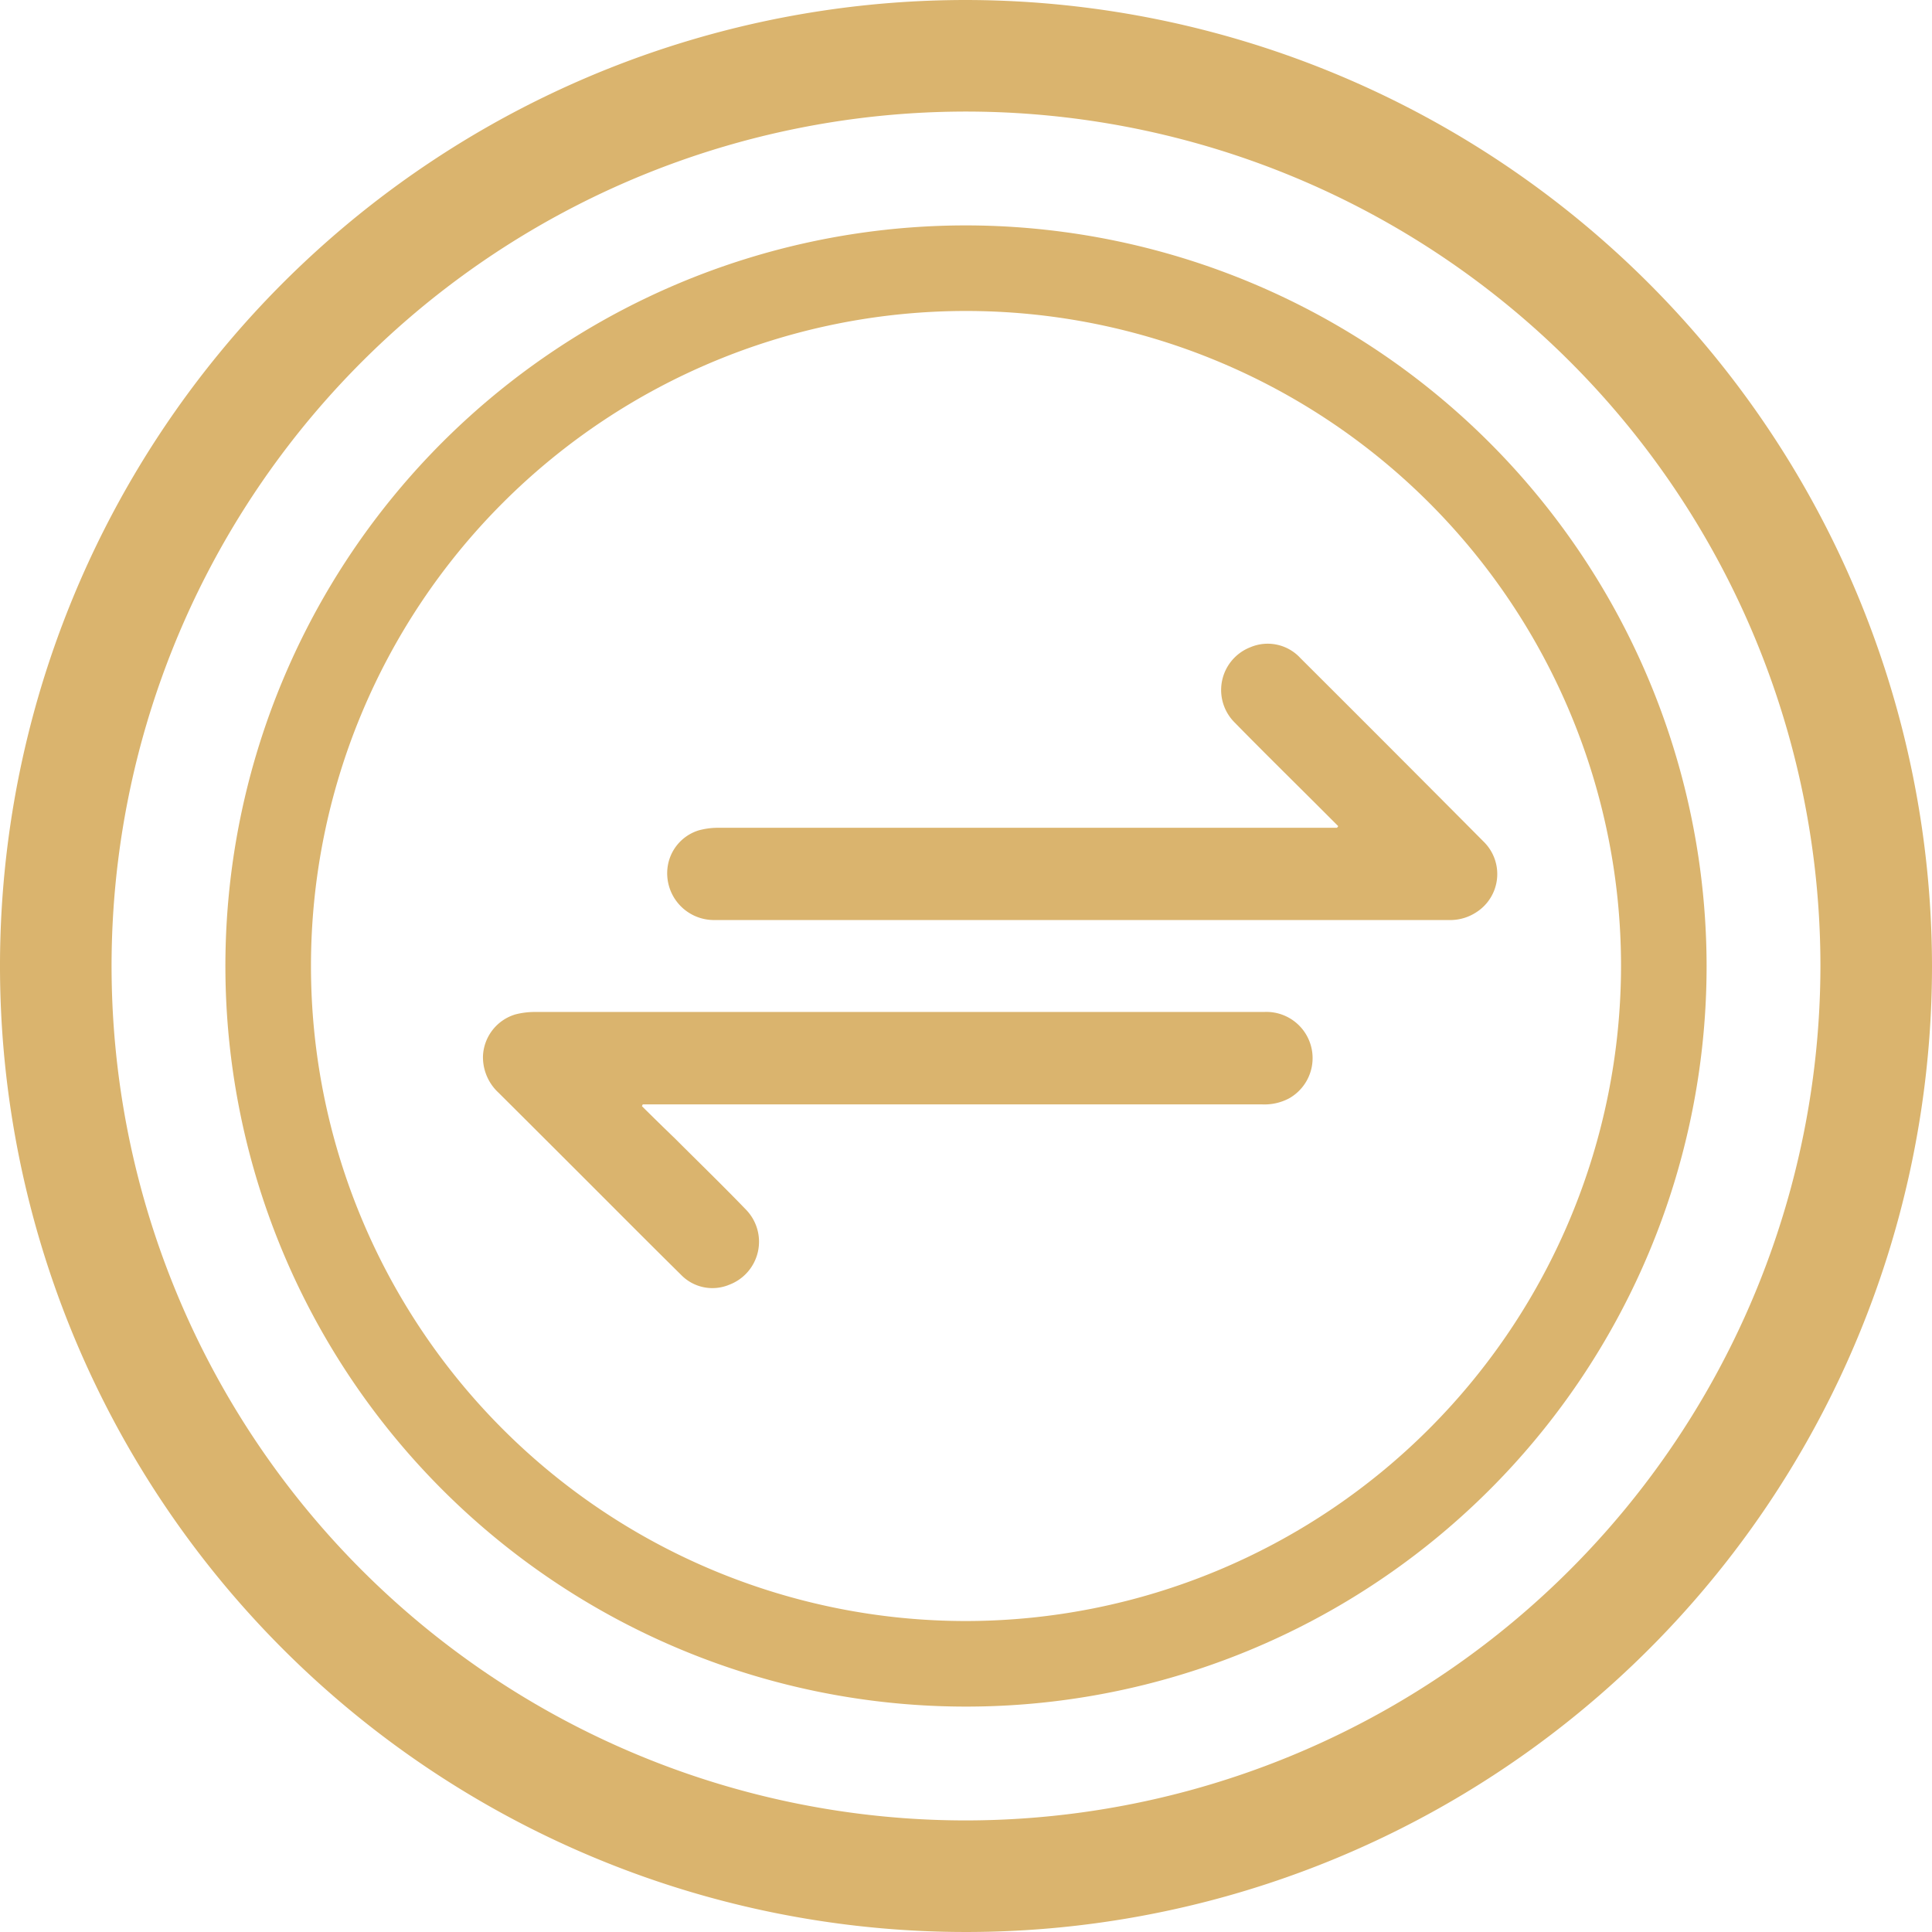 <svg xmlns="http://www.w3.org/2000/svg" xmlns:xlink="http://www.w3.org/1999/xlink" width="24" height="24" viewBox="0 0 24 24">
  <defs>
    <clipPath id="clip-path">
      <rect id="Rectangle_810" data-name="Rectangle 810" width="24" height="24" transform="translate(59 230)" fill="#dab46e"/>
    </clipPath>
  </defs>
  <g id="Mask_Group_79" data-name="Mask Group 79" transform="translate(-59 -230)" clip-path="url(#clip-path)">
    <g id="direction" transform="translate(59 230)">
      <g id="Group_4647" data-name="Group 4647">
        <path id="Path_1969" data-name="Path 1969" d="M12,0A12,12,0,1,0,24,12,12.014,12.014,0,0,0,12,0Zm0,22.614A10.614,10.614,0,1,1,22.614,12,10.626,10.626,0,0,1,12,22.614Z" fill="#dab46e"/>
        <g id="Group_4646" data-name="Group 4646" transform="translate(-967.372 -301.106)">
          <path id="Path_1970" data-name="Path 1970" d="M1077.6,311.369c-.1-.1-.2-.2-.3-.3-.331-.33-.664-.658-.991-.992a.57.57,0,0,1,.2-.931.551.551,0,0,1,.62.134q1.142,1.139,2.279,2.283a.563.563,0,0,1-.1.88.589.589,0,0,1-.333.092q-1.1,0-2.2,0h-5.825c-.366,0-.731,0-1.1,0a.581.581,0,0,1-.582-.648.555.555,0,0,1,.388-.466.914.914,0,0,1,.246-.032q3.792,0,7.583,0h.1Z" transform="translate(-93.604)" fill="#dab46e"/>
          <path id="Path_1971" data-name="Path 1971" d="M975.346,501.869c.136.135.273.269.409.4.3.3.6.591.89.892a.571.571,0,0,1-.213.926.542.542,0,0,1-.6-.123c-.465-.459-.925-.923-1.388-1.385q-.439-.439-.879-.877a.6.6,0,0,1-.193-.462.565.565,0,0,1,.4-.51.964.964,0,0,1,.246-.031q3.658,0,7.316,0c.58,0,1.161,0,1.741,0a.574.574,0,0,1,.311,1.073.651.651,0,0,1-.338.075q-3.8,0-7.591,0c-.034,0-.069,0-.1,0Z" transform="translate(0 -187.022)" fill="#dab46e"/>
        </g>
        <path id="Path_1972" data-name="Path 1972" d="M9.2,0a9.2,9.2,0,1,0,9.2,9.2A9.21,9.21,0,0,0,9.2,0Zm0,17.337A8.137,8.137,0,1,1,17.337,9.2,8.146,8.146,0,0,1,9.2,17.337Z" transform="translate(2.8 2.8)" fill="#dab46e"/>
      </g>
    </g>
  </g>
</svg>
